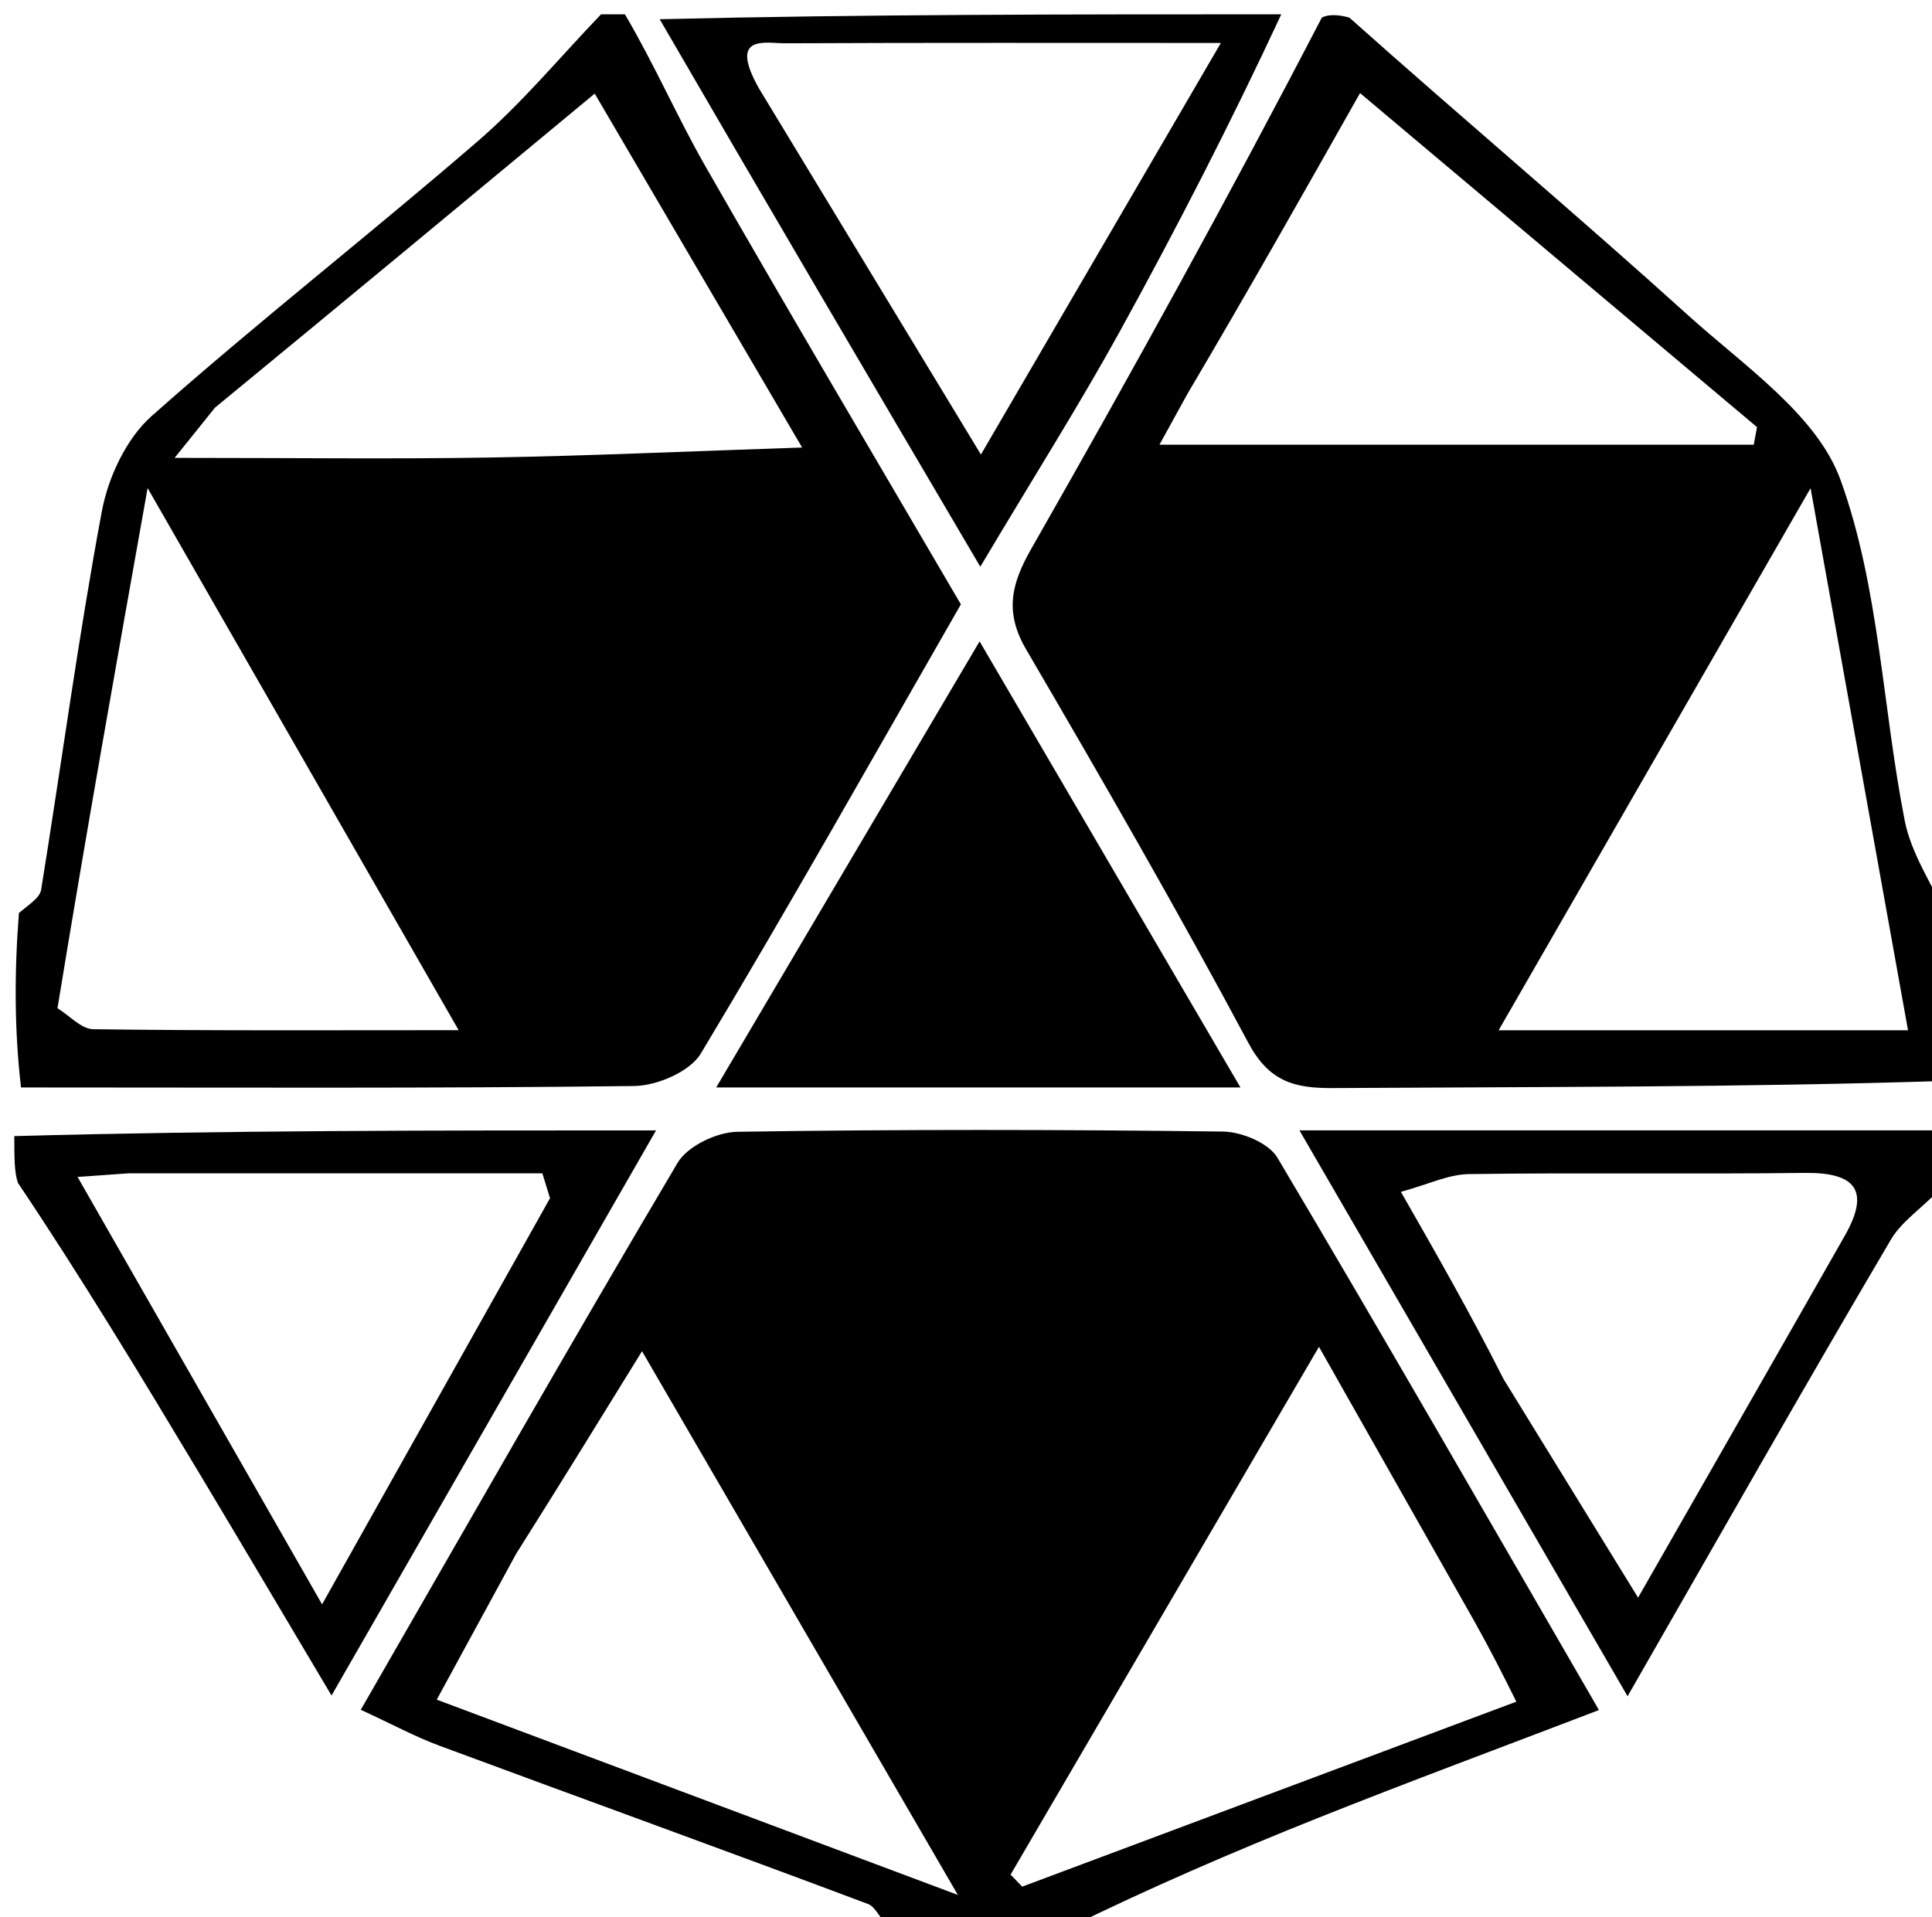 <svg version="1.1" xmlns="http://www.w3.org/2000/svg" width="100%" viewBox="0 0 135 134"
     preserveAspectRatio="xMidYMid meet">
    <g>
        <path opacity="1" stroke="none"
              d="
M62.463,135 
	C61.56,134.337 61.262,133.294 60.658,133.067 
	C50.682,129.32 40.661,125.693 30.669,121.99 
	C29.037,121.385 27.492,120.545 25.209,119.492 
	C32.725,106.437 39.929,93.787 47.349,81.265 
	C48.041,80.097 50.085,79.12 51.517,79.098 
	C62.827,78.922 74.141,78.94 85.452,79.081 
	C86.759,79.097 88.65,79.88 89.26,80.907 
	C96.703,93.441 103.957,106.087 111.728,119.512 
	C104.85,122.145 98.438,124.519 92.09,127.054 
	C86.133,129.432 80.244,131.98 74.663,134.727 
	C70.975,135 66.951,135 62.463,135 
M36.057,108.606 
	C34.301,111.832 32.545,115.058 30.518,118.784 
	C42.536,123.288 54.064,127.609 66.932,132.432 
	C59.146,119.025 52.125,106.936 44.862,94.432 
	C41.753,99.476 39.126,103.738 36.057,108.606 
M103.057,113.369 
	C99.62,107.298 96.184,101.226 92.164,94.125 
	C84.727,106.857 77.671,118.935 70.615,131.013 
	C70.887,131.293 71.159,131.573 71.43,131.852 
	C82.918,127.551 94.406,123.25 105.956,118.925 
	C104.94,116.895 104.211,115.439 103.057,113.369 
z"/>
        <path opacity="1" stroke="none"
              d="
M43.667,1 
	C45.757,4.555 47.338,8.211 49.305,11.646 
	C55.174,21.896 61.194,32.06 67.142,42.237 
	C61.006,52.928 55.133,63.366 48.97,73.63 
	C48.21,74.896 45.911,75.879 44.311,75.899 
	C30.188,76.073 16.062,76 1.469,76 
	C1,71.975 1,67.951 1.323,63.804 
	C2.07,63.185 2.785,62.735 2.874,62.184 
	C4.299,53.369 5.478,44.509 7.116,35.735 
	C7.561,33.356 8.825,30.648 10.591,29.081 
	C18.038,22.474 25.901,16.34 33.433,9.826 
	C36.522,7.154 39.158,3.958 42,1 
	C42.444,1 42.889,1 43.667,1 
M15.024,28.488 
	C14.446,29.207 13.869,29.926 12.202,32 
	C20.473,32 27.366,32.09 34.255,31.975 
	C41.155,31.86 48.052,31.541 56.048,31.275 
	C50.674,22.103 46.144,14.371 41.556,6.542 
	C32.472,14.079 24.046,21.069 15.024,28.488 
M4.017,70.46 
	C4.85,70.972 5.678,71.918 6.518,71.929 
	C14.79,72.041 23.064,71.996 32.047,71.996 
	C24.843,59.437 17.901,47.338 10.314,34.11 
	C8.055,46.792 6.028,58.168 4.017,70.46 
z"/>
        <path opacity="1" stroke="none"
              d="
M136,75.539 
	C121.704,76 107.408,75.953 93.113,76.042 
	C90.432,76.059 88.672,75.583 87.228,72.881 
	C82.27,63.596 77.008,54.47 71.698,45.379 
	C70.181,42.782 70.663,40.805 72.055,38.365 
	C79.038,26.124 85.846,13.784 92.358,1.239 
	C92.75,1 93.5,1 94.29,1.233 
	C102.222,8.307 110.216,15.035 117.961,22.038 
	C121.867,25.57 126.968,29.006 128.609,33.542 
	C131.321,41.036 131.535,49.411 133.095,57.357 
	C133.55,59.672 135.004,61.791 136,64 
	C136,67.693 136,71.386 136,75.539 
M82.949,27.569 
	C82.235,28.867 81.521,30.165 81.019,31.078 
	C95.206,31.078 108.875,31.078 122.545,31.078 
	C122.621,30.669 122.697,30.26 122.773,29.851 
	C113.707,22.22 104.64,14.59 95.034,6.506 
	C90.94,13.751 87.2,20.368 82.949,27.569 
M127.353,72.002 
	C129.141,72.002 130.929,72.002 133.324,72.002 
	C131.065,59.431 128.908,47.428 126.515,34.117 
	C118.883,47.382 111.977,59.386 104.719,72.002 
	C112.547,72.002 119.467,72.002 127.353,72.002 
z"/>
        <path opacity="1" stroke="none"
              d="
M136,82.6 
	C134.687,84.2 132.987,85.173 132.124,86.638 
	C126.041,96.963 120.13,107.39 113.728,118.546 
	C105.928,105.092 98.534,92.339 90.8,78.999 
	C106.15,78.999 120.607,78.999 135.531,79 
	C136,80.067 136,81.133 136,82.6 
M105.058,96.373 
	C108.074,101.274 111.09,106.175 114.462,111.655 
	C119.589,102.683 124.26,94.532 128.905,86.365 
	C130.704,83.202 129.66,81.929 126.115,81.972 
	C118.293,82.066 110.469,81.943 102.647,82.054 
	C101.206,82.074 99.775,82.782 97.889,83.295 
	C100.432,87.743 102.688,91.687 105.058,96.373 
z"/>
        <path opacity="1" stroke="none"
              d="
M1,79.4 
	C15.58,79 30.159,79 45.842,79 
	C38.192,92.325 31.045,104.772 23.166,118.495 
	C19.697,112.661 16.872,107.876 14.014,103.11 
	C9.855,96.176 5.673,89.256 1.251,82.665 
	C1,81.933 1,80.867 1,79.4 
M8.977,82.001 
	C8.058,82.066 7.138,82.131 5.418,82.252 
	C11.266,92.476 16.769,102.095 22.506,112.124 
	C27.992,102.349 33.212,93.044 38.433,83.74 
	C38.254,83.16 38.075,82.58 37.897,82 
	C28.56,82 19.224,82 8.977,82.001 
z"/>
        <path opacity="1" stroke="none"
              d="
M89.531,1 
	C86.087,8.406 82.268,15.865 78.227,23.201 
	C75.445,28.252 72.354,33.133 68.499,39.605 
	C60.678,26.311 53.435,13.999 46.096,1.343 
	C60.354,1 74.708,1 89.531,1 
M53.03,6.174 
	C58.061,14.472 63.091,22.771 68.543,31.766 
	C74.308,21.876 79.662,12.69 85.309,3.002 
	C74.532,3.002 64.708,2.98 54.885,3.026 
	C53.484,3.033 50.878,2.344 53.03,6.174 
z"/>
        <path opacity="1" stroke="none"
              d="
M76.921,76 
	C68.123,76 59.814,76 50.044,76 
	C56.267,65.461 62.029,55.701 68.45,44.824 
	C74.779,55.65 80.503,65.441 86.677,76 
	C82.944,76 80.177,76 76.921,76 
z"/>
    </g>
</svg>
